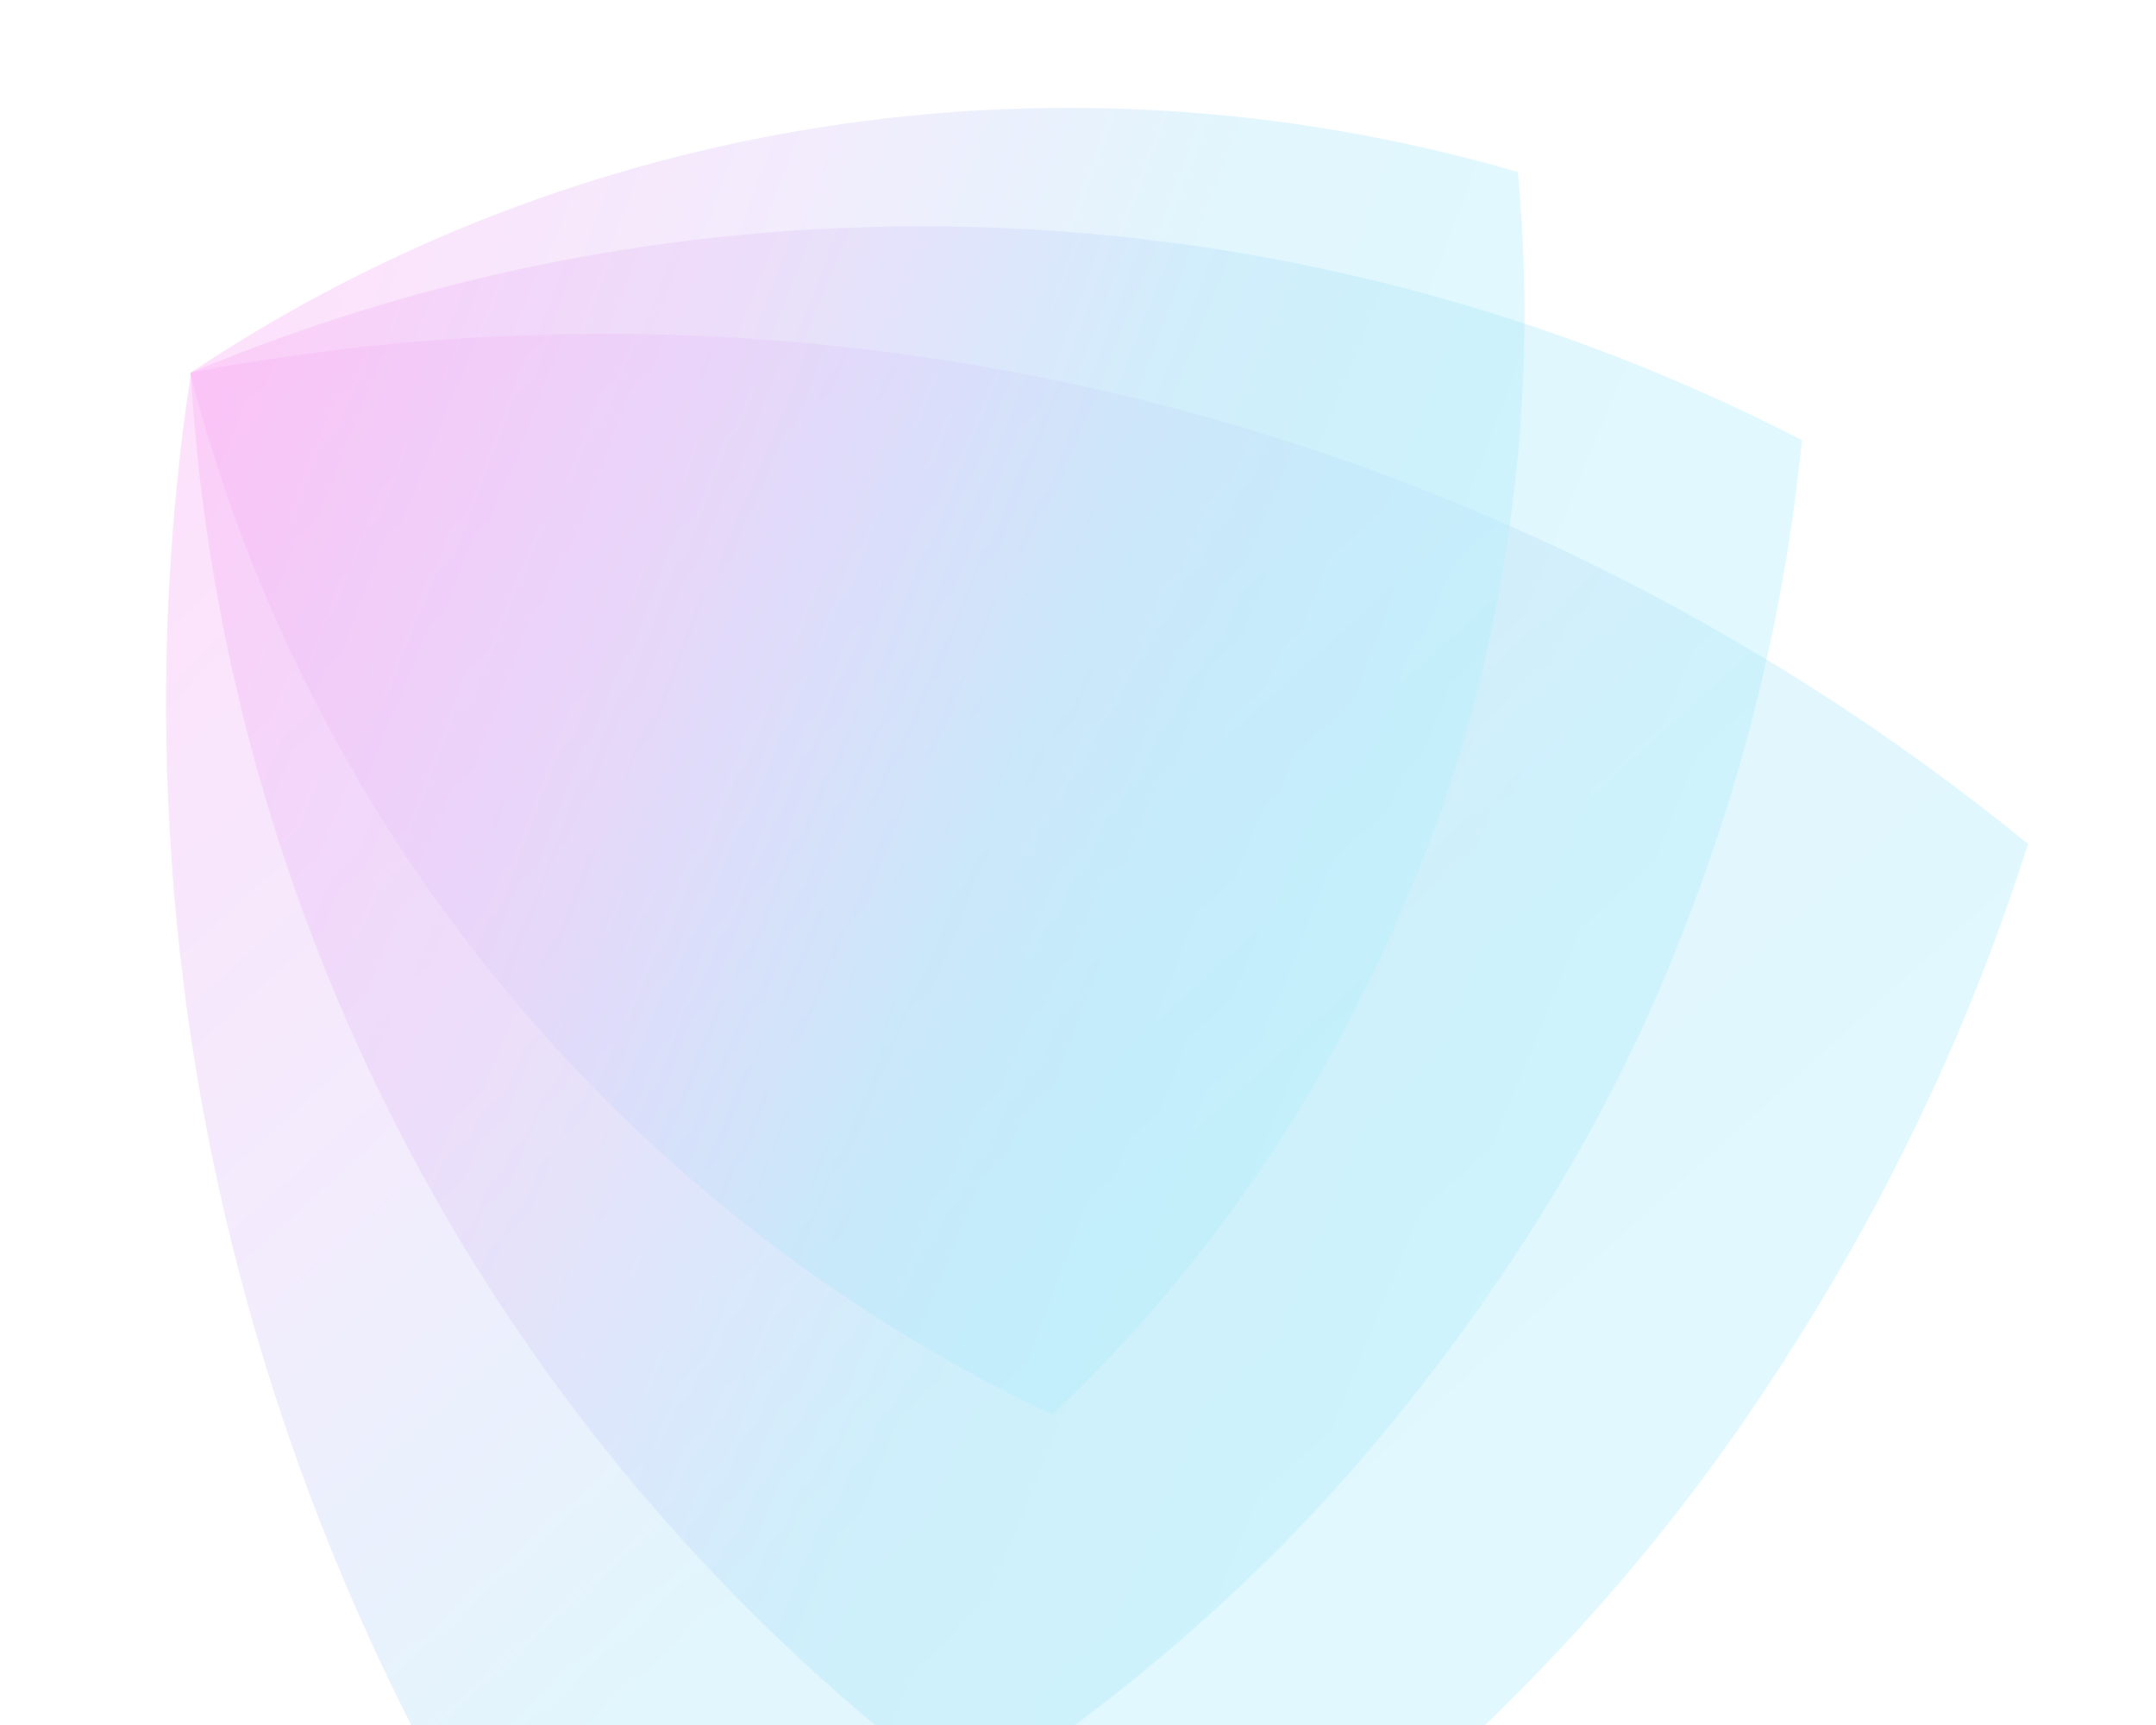 <?xml version="1.0" encoding="UTF-8"?>
<svg width="2000px" height="1600px" viewBox="0 0 2000 1600" version="1.1" xmlns="http://www.w3.org/2000/svg" xmlns:xlink="http://www.w3.org/1999/xlink">
    <title>AssetsWebsite/animation/3way_merge</title>
    <defs>
        <linearGradient x1="42.806%" y1="99.873%" x2="50%" y2="0.127%" id="linearGradient-1">
            <stop stop-color="#00CAF4" offset="0%"></stop>
            <stop stop-color="#00ADEC" offset="31.781%"></stop>
            <stop stop-color="#9958E9" offset="63.562%"></stop>
            <stop stop-color="#F000DE" offset="100%"></stop>
        </linearGradient>
        <linearGradient x1="67.346%" y1="95.869%" x2="50%" y2="0.127%" id="linearGradient-2">
            <stop stop-color="#00CAF4" offset="0%"></stop>
            <stop stop-color="#00ADEC" offset="31.781%"></stop>
            <stop stop-color="#9958E9" offset="63.562%"></stop>
            <stop stop-color="#F000DE" offset="100%"></stop>
        </linearGradient>
        <linearGradient x1="50%" y1="100%" x2="50%" y2="3.061617e-15%" id="linearGradient-3">
            <stop stop-color="#00CAF4" offset="0%"></stop>
            <stop stop-color="#00ADEC" offset="31.781%"></stop>
            <stop stop-color="#9958E9" offset="63.562%"></stop>
            <stop stop-color="#F000DE" offset="100%"></stop>
        </linearGradient>
    </defs>
    <g id="AssetsWebsite/animation/3way_merge" stroke="none" stroke-width="1" fill="none" fill-rule="evenodd" opacity="0.3">
        <g id="Group-2" transform="translate(-600, -486.01)">
            <g id="Path_looper" transform="translate(1400.983, 1402.557) rotate(216) translate(-1400.983, -1402.557) translate(400.983, 395.444)">
                <path d="M980.705,113.517 C857.444,200.901 743.784,302.408 641.232,416.457 C445.28,634.334 296.496,892.585 206.037,1174.415 C156.086,1330.065 124.219,1491.866 111.421,1657.276 C245.025,1720.803 385.241,1769.295 529.917,1801.685 C668.687,1832.798 829.065,1849.752 980.693,1849.752 C1135.287,1849.752 1276.049,1832.202 1431.469,1794.903 C1576.461,1760.059 1716.641,1709.099 1849.917,1643.105 C1836.426,1482.556 1804.949,1325.447 1756.395,1174.22 C1665.972,892.379 1517.188,634.115 1321.176,416.202 C1219.645,303.356 1105.194,201.643 980.742,113.468 L980.705,113.517 Z" id="Path-Copy-15" fill="url(#linearGradient-1)" opacity="0.4" transform="translate(980.669, 981.61) rotate(98) translate(-980.669, -981.61) "></path>
                <path d="M1104.107,415.409 C999.298,489.711 902.654,576.021 815.455,672.997 C648.838,858.256 522.328,1077.845 445.411,1317.483 C402.938,1449.832 375.842,1587.409 364.96,1728.057 C478.563,1782.073 597.788,1823.306 720.805,1850.846 C838.8,1877.302 975.168,1891.718 1104.097,1891.718 C1235.546,1891.718 1355.236,1876.795 1487.388,1845.08 C1610.674,1815.452 1729.868,1772.121 1843.191,1716.007 C1831.721,1579.494 1804.955,1445.905 1763.671,1317.317 C1686.785,1077.67 1560.275,858.07 1393.606,672.78 C1307.275,576.827 1209.959,490.341 1104.138,415.367 L1104.107,415.409 Z" id="Path-Copy-13" fill="url(#linearGradient-2)" opacity="0.4" transform="translate(1104.076, 1153.543) rotate(86) translate(-1104.076, -1153.543) "></path>
                <path d="M1246.99,645.984 C1159.714,707.856 1079.238,779.728 1006.626,860.48 C867.883,1014.748 762.536,1197.602 698.487,1397.15 C663.119,1507.359 640.556,1621.921 631.495,1739.04 C726.093,1784.019 825.372,1818.355 927.81,1841.288 C1026.065,1863.317 1139.621,1875.322 1246.981,1875.322 C1356.441,1875.322 1456.107,1862.896 1566.152,1836.486 C1668.813,1811.815 1768.067,1775.733 1862.433,1729.006 C1852.881,1615.33 1830.593,1504.089 1796.215,1397.013 C1732.191,1197.456 1626.845,1014.593 1488.059,860.299 C1416.17,780.399 1335.134,708.381 1247.015,645.95 L1246.99,645.984 Z" id="Path-Copy-12" fill="url(#linearGradient-3)" opacity="0.4" transform="translate(1246.964, 1260.636) rotate(-285) translate(-1246.964, -1260.636) "></path>
            </g>
        </g>
    </g>
</svg>